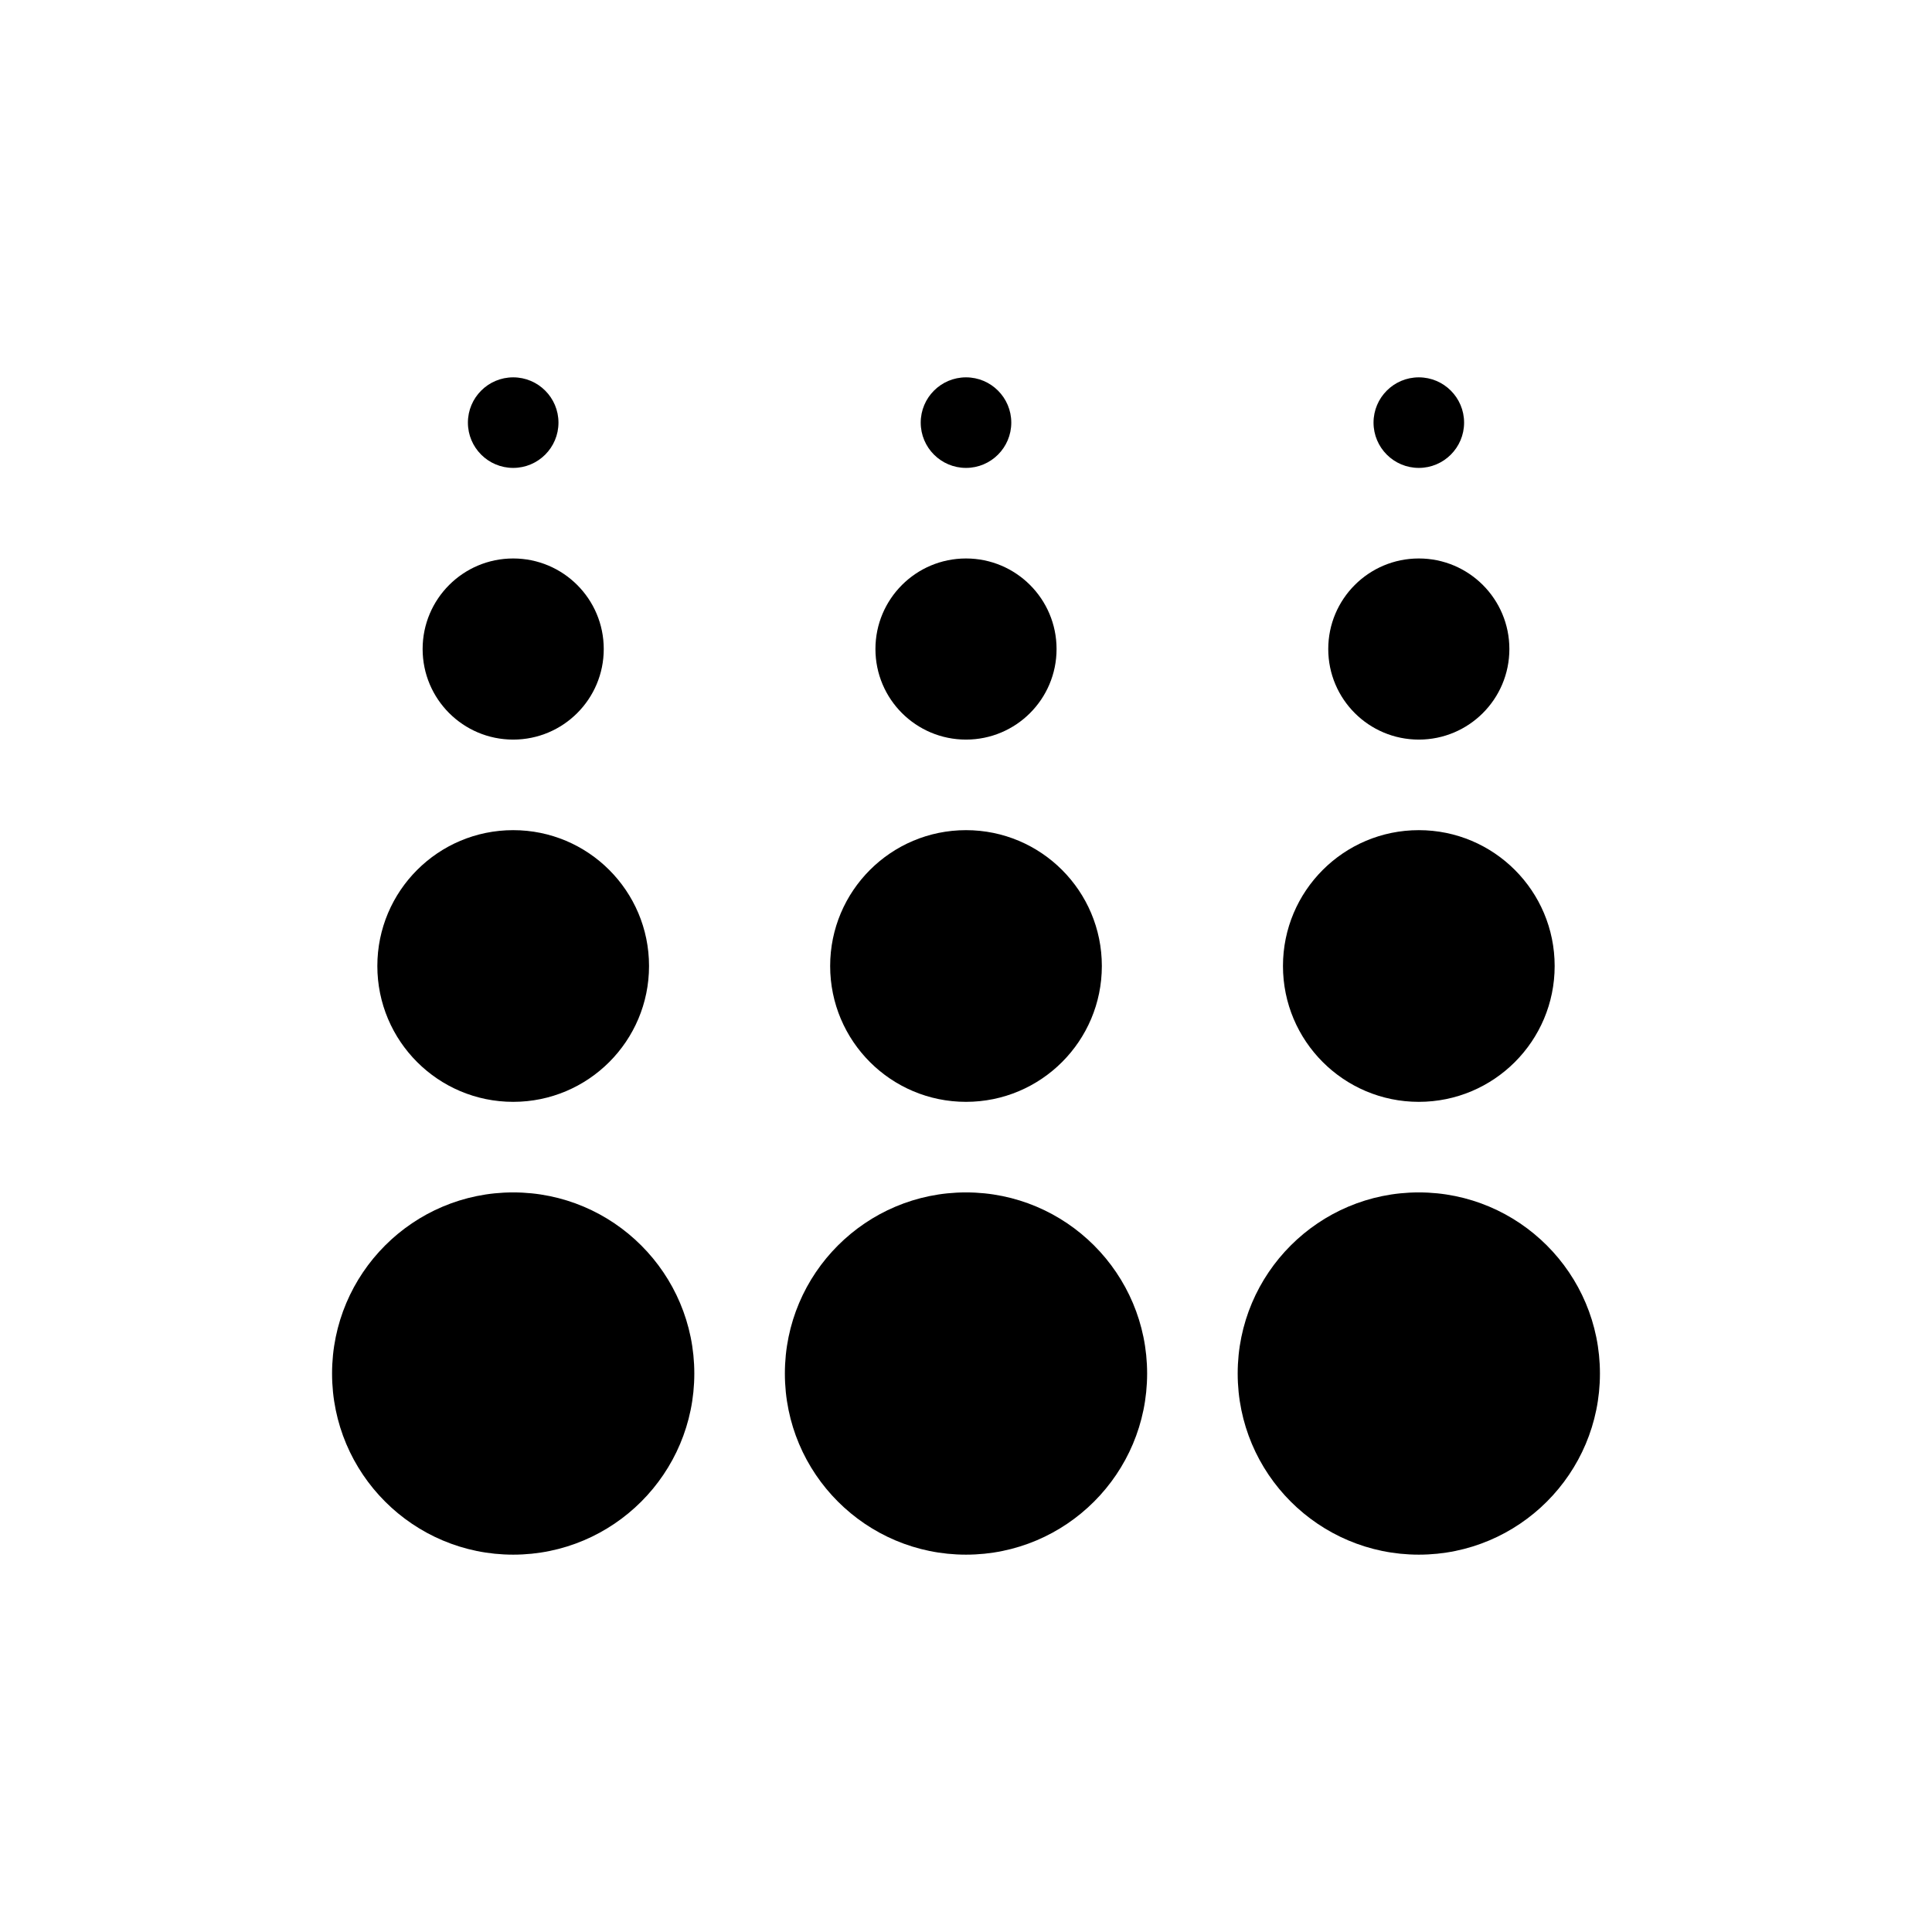 <?xml version="1.0" encoding="UTF-8" standalone="no"?>
<!DOCTYPE svg PUBLIC "-//W3C//DTD SVG 1.1//EN" "http://www.w3.org/Graphics/SVG/1.1/DTD/svg11.dtd">
<svg width="100%" height="100%" viewBox="0 0 1200 1200" version="1.1" xmlns="http://www.w3.org/2000/svg" xmlns:xlink="http://www.w3.org/1999/xlink" xml:space="preserve" xmlns:serif="http://www.serif.com/" style="fill-rule:evenodd;clip-rule:evenodd;stroke-linejoin:round;stroke-miterlimit:2;">
    <g transform="matrix(4.59243e-17,-0.75,0.75,4.59243e-17,150,1050)">
        <path d="M262.5,75C179.664,75 112.5,142.164 112.5,225C112.5,307.836 179.664,375 262.5,375C345.336,375 412.5,307.836 412.5,225C412.5,142.164 345.336,75 262.5,75ZM262.5,450C179.664,450 112.5,517.164 112.5,600C112.5,682.836 179.664,750 262.5,750C345.336,750 412.5,682.836 412.5,600C412.5,517.164 345.336,450 262.5,450ZM262.5,825C179.664,825 112.5,892.164 112.5,975C112.5,1057.84 179.664,1125 262.5,1125C345.336,1125 412.5,1057.84 412.5,975C412.5,892.164 345.336,825 262.5,825ZM600,112.5C537.863,112.5 487.5,162.863 487.5,225C487.5,287.137 537.863,337.5 600,337.5C662.137,337.5 712.5,287.137 712.5,225C712.5,162.863 662.137,112.5 600,112.5ZM862.5,150C821.062,150 787.5,183.562 787.5,225C787.5,266.438 821.062,300 862.5,300C903.938,300 937.5,266.438 937.5,225C937.5,183.562 903.938,150 862.5,150ZM1050,262.5C1070.7,262.5 1087.5,245.699 1087.5,225C1087.5,204.301 1070.7,187.5 1050,187.5C1029.3,187.5 1012.5,204.301 1012.5,225C1012.5,245.699 1029.3,262.5 1050,262.5ZM600,487.5C537.863,487.5 487.5,537.863 487.5,600C487.5,662.137 537.863,712.5 600,712.5C662.137,712.5 712.5,662.137 712.5,600C712.5,537.863 662.137,487.5 600,487.5ZM862.5,525C821.062,525 787.5,558.562 787.5,600C787.5,641.438 821.062,675 862.5,675C903.938,675 937.5,641.438 937.5,600C937.5,558.562 903.938,525 862.5,525ZM1050,562.5C1029.3,562.5 1012.5,579.301 1012.5,600C1012.5,620.699 1029.3,637.5 1050,637.5C1070.7,637.5 1087.5,620.699 1087.5,600C1087.5,579.301 1070.7,562.5 1050,562.5ZM600,862.5C537.863,862.5 487.5,912.863 487.5,975C487.5,1037.14 537.863,1087.5 600,1087.5C662.137,1087.5 712.5,1037.14 712.5,975C712.5,912.863 662.137,862.5 600,862.5ZM862.5,900C821.062,900 787.5,933.562 787.5,975C787.5,1016.44 821.062,1050 862.5,1050C903.938,1050 937.5,1016.44 937.5,975C937.5,933.562 903.938,900 862.5,900ZM1050,937.5C1029.3,937.5 1012.5,954.301 1012.5,975C1012.5,995.699 1029.3,1012.5 1050,1012.5C1070.7,1012.5 1087.5,995.699 1087.5,975C1087.5,954.301 1070.7,937.5 1050,937.5Z" style="fill-rule:nonzero;"/>
    </g>
</svg>
